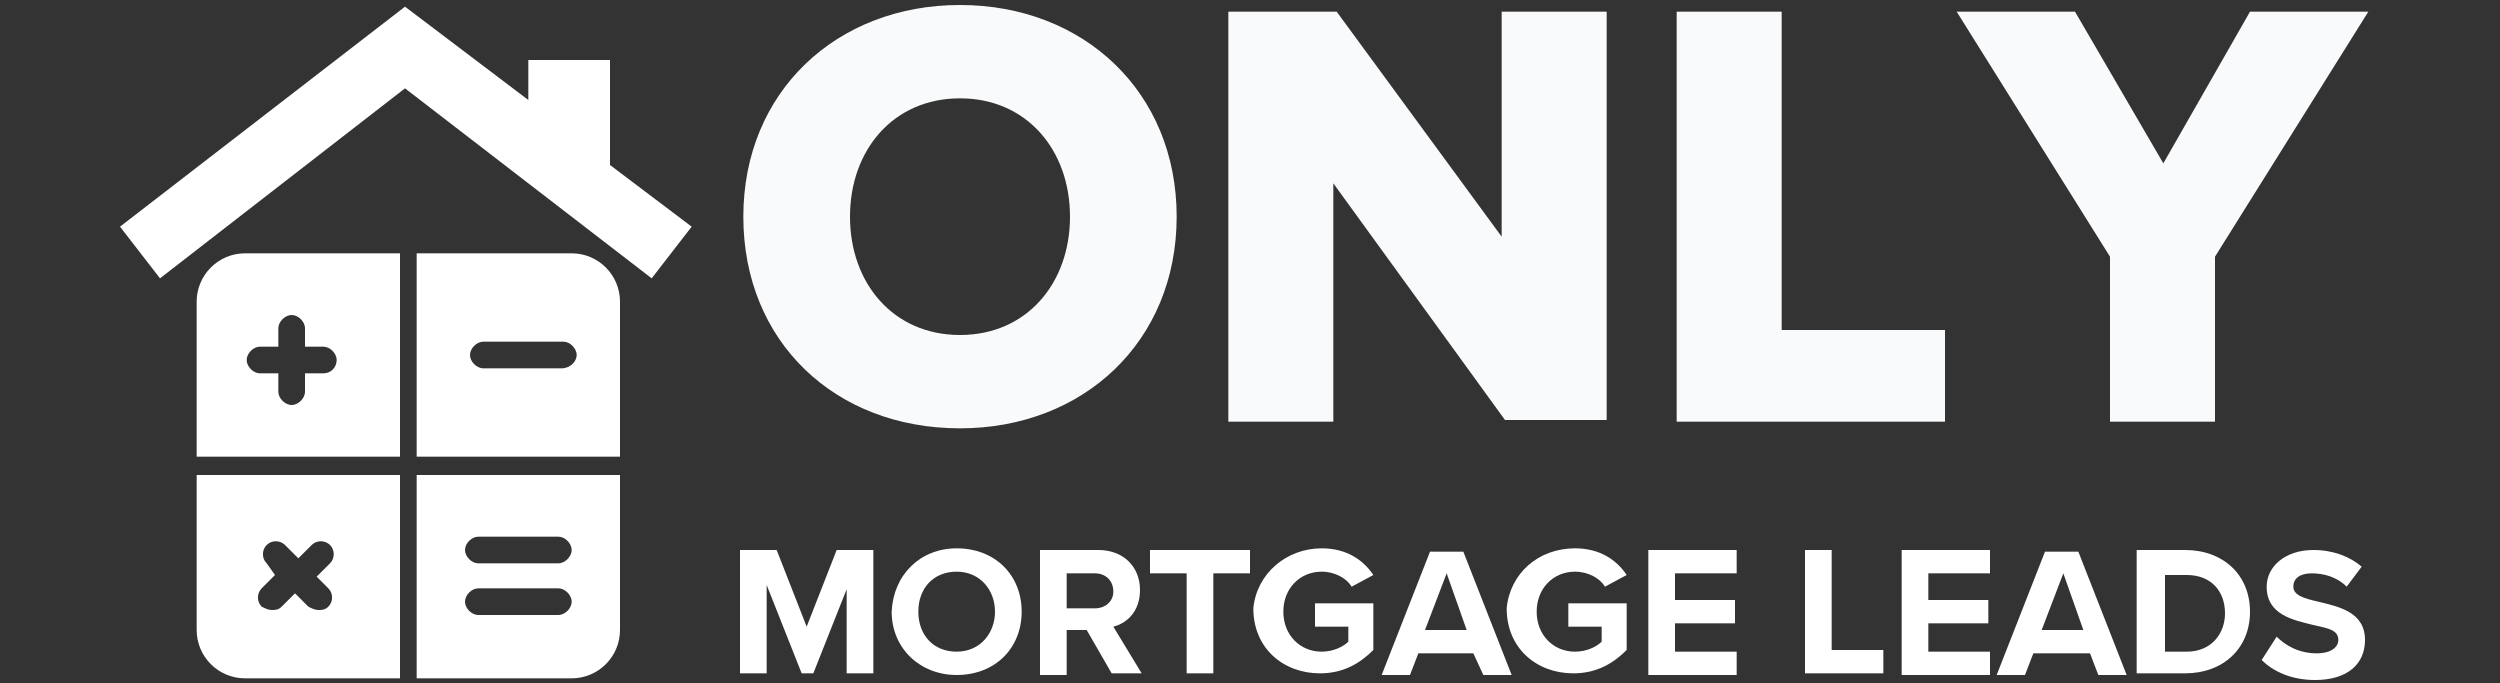 <?xml version="1.0" encoding="utf-8"?>
<!-- Generator: Adobe Illustrator 24.1.3, SVG Export Plug-In . SVG Version: 6.00 Build 0)  -->
<svg version="1.1" id="Layer_1" xmlns="http://www.w3.org/2000/svg" xmlns:xlink="http://www.w3.org/1999/xlink" x="0px" y="0px"
	 viewBox="0 0 150 41" style="enable-background:new 0 0 150 41;" xml:space="preserve">
<rect x="0" y="0" width="150" height="41" fill="#333333" stroke="none"/>
<style type="text/css">
	.st0{fill:#FFFFFF;}
	.st1{fill-rule:evenodd;clip-rule:evenodd;fill:#F9FAFB;}
</style>
<g>
	<g>
		<polygon class="st0" points="36.6,9.9 36.6,3.6 31.7,3.6 31.7,6 24.3,0.4 7.2,13.6 9.6,16.7 24.3,5.3 39.1,16.7 41.5,13.6 		"/>
	</g>
</g>
<path class="st0" d="M14.7,15.2c-1.6,0-2.9,1.3-2.9,2.9v9.3h12.2V15.2H14.7z M19.4,22.4h-1.1v1.1c0,0.4-0.4,0.8-0.8,0.8
	s-0.8-0.4-0.8-0.8v-1.1h-1.1c-0.4,0-0.8-0.4-0.8-0.8s0.4-0.8,0.8-0.8h1.1v-1.1c0-0.4,0.4-0.8,0.8-0.8s0.8,0.4,0.8,0.8v1.1h1.1
	c0.4,0,0.8,0.4,0.8,0.8S19.9,22.4,19.4,22.4z"/>
<path class="st0" d="M11.8,28.5v9.3c0,1.6,1.3,2.9,2.9,2.9h9.3V28.5H11.8z M19.7,35.3c0.3,0.3,0.3,0.8,0,1.1
	c-0.2,0.2-0.4,0.2-0.6,0.2c-0.2,0-0.4-0.1-0.6-0.2l-0.8-0.8l-0.8,0.8c-0.2,0.2-0.4,0.2-0.6,0.2s-0.4-0.1-0.6-0.2
	c-0.3-0.3-0.3-0.8,0-1.1l0.8-0.8L16,33.8c-0.3-0.3-0.3-0.8,0-1.1c0.3-0.3,0.8-0.3,1.1,0l0.8,0.8l0.8-0.8c0.3-0.3,0.8-0.3,1.1,0
	c0.3,0.3,0.3,0.8,0,1.1L19,34.6L19.7,35.3z"/>
<path class="st0" d="M34.3,15.2H25v12.2h12.2v-9.3C37.2,16.5,35.9,15.2,34.3,15.2z M33.7,22.1H29c-0.4,0-0.8-0.4-0.8-0.8
	s0.4-0.8,0.8-0.8h4.8c0.4,0,0.8,0.4,0.8,0.8S34.2,22.1,33.7,22.1z"/>
<path class="st0" d="M25,28.5v12.2h9.3c1.6,0,2.9-1.3,2.9-2.9v-9.3H25z M33.5,36.9h-4.8c-0.4,0-0.8-0.4-0.8-0.8s0.4-0.8,0.8-0.8h4.8
	c0.4,0,0.8,0.4,0.8,0.8S33.9,36.9,33.5,36.9z M33.5,33.8h-4.8c-0.4,0-0.8-0.4-0.8-0.8s0.4-0.8,0.8-0.8h4.8c0.4,0,0.8,0.4,0.8,0.8
	S33.9,33.8,33.5,33.8z"/>
<path class="st1" d="M57.6,25.7c7.4,0,13-5.2,13-12.7c0-7.5-5.6-12.7-13-12.7c-7.4,0-13,5.2-13,12.7S50.1,25.7,57.6,25.7L57.6,25.7z
	 M57.6,20.1c-4,0-6.6-3.1-6.6-7.1c0-4,2.6-7.1,6.6-7.1c4,0,6.6,3.1,6.6,7.1C64.2,17,61.6,20.1,57.6,20.1L57.6,20.1z M96.4,25.3V0.7
	h-6.3v13.5L80.2,0.7h-6.5v24.6H80V11l10.3,14.2H96.4L96.4,25.3z M116.7,25.3v-5.5h-9.8V0.7h-6.3v24.6H116.7L116.7,25.3z M132.9,25.3
	v-9.9l9.2-14.7h-7.1l-5.2,9.1l-5.3-9.1h-7.1l9.2,14.7v9.9L132.9,25.3L132.9,25.3z"/>
<g>
	<path class="st0" d="M50.9,35.1l-2.1,5.3h-0.7L46,35.1v5.3h-1.6V33h2.2l1.8,4.6l1.8-4.6h2.2v7.4h-1.6V35.1z"/>
	<path class="st0" d="M57.4,32.9c2.3,0,3.9,1.6,3.9,3.8c0,2.2-1.6,3.8-3.9,3.8c-2.2,0-3.9-1.6-3.9-3.8
		C53.6,34.5,55.2,32.9,57.4,32.9z M57.4,34.3c-1.4,0-2.3,1-2.3,2.4c0,1.4,0.9,2.4,2.3,2.4c1.4,0,2.3-1.1,2.3-2.4
		C59.7,35.4,58.8,34.3,57.4,34.3z"/>
	<path class="st0" d="M65.2,37.8H64v2.7h-1.6V33h3.5c1.5,0,2.5,1,2.5,2.4c0,1.3-0.8,2-1.6,2.2l1.7,2.8h-1.8L65.2,37.8z M65.7,34.4
		H64v2.1h1.7c0.6,0,1.1-0.4,1.1-1C66.8,34.8,66.3,34.4,65.7,34.4z"/>
	<path class="st0" d="M71.2,34.4h-2.2V33H75v1.4h-2.2v6h-1.6V34.4z"/>
	<path class="st0" d="M79.3,32.9c1.5,0,2.5,0.7,3.1,1.6l-1.3,0.7c-0.3-0.5-1-0.9-1.8-0.9c-1.3,0-2.3,1-2.3,2.4c0,1.4,1,2.4,2.3,2.4
		c0.7,0,1.3-0.3,1.6-0.6v-0.9h-2v-1.4h3.5v2.8c-0.8,0.8-1.8,1.4-3.2,1.4c-2.2,0-4-1.5-4-3.9C75.4,34.4,77.2,32.9,79.3,32.9z"/>
	<path class="st0" d="M88.4,39.2h-3.3l-0.5,1.3h-1.7l2.9-7.4h2l2.9,7.4h-1.7L88.4,39.2z M85.5,37.8H88l-1.2-3.4L85.5,37.8z"/>
	<path class="st0" d="M94.5,32.9c1.5,0,2.5,0.7,3.1,1.6l-1.3,0.7c-0.3-0.5-1-0.9-1.8-0.9c-1.3,0-2.3,1-2.3,2.4c0,1.4,1,2.4,2.3,2.4
		c0.7,0,1.3-0.3,1.6-0.6v-0.9h-2v-1.4h3.5v2.8c-0.8,0.8-1.8,1.4-3.2,1.4c-2.2,0-4-1.5-4-3.9C90.6,34.4,92.3,32.9,94.5,32.9z"/>
	<path class="st0" d="M98.9,33h5.3v1.4h-3.7V36h3.6v1.4h-3.6v1.7h3.7v1.4h-5.3V33z"/>
	<path class="st0" d="M108.3,33h1.6v6h3.1v1.4h-4.7V33z"/>
	<path class="st0" d="M114.1,33h5.3v1.4h-3.7V36h3.6v1.4h-3.6v1.7h3.7v1.4h-5.3V33z"/>
	<path class="st0" d="M125.4,39.2H122l-0.5,1.3h-1.7l2.9-7.4h2l2.9,7.4h-1.7L125.4,39.2z M122.5,37.8h2.5l-1.2-3.4L122.5,37.8z"/>
	<path class="st0" d="M128.2,33h2.9c2.3,0,3.9,1.5,3.9,3.7c0,2.2-1.6,3.7-3.9,3.7h-2.9V33z M131.2,39.1c1.5,0,2.3-1.1,2.3-2.3
		c0-1.3-0.8-2.3-2.3-2.3h-1.3v4.6H131.2z"/>
	<path class="st0" d="M136.6,38.2c0.5,0.5,1.3,1,2.4,1c0.9,0,1.3-0.4,1.3-0.8c0-0.6-0.6-0.7-1.5-0.9c-1.2-0.3-2.8-0.6-2.8-2.3
		c0-1.2,1.1-2.2,2.8-2.2c1.2,0,2.2,0.4,2.9,1l-0.9,1.2c-0.6-0.6-1.4-0.8-2.1-0.8c-0.7,0-1.1,0.3-1.1,0.8c0,0.5,0.6,0.7,1.5,0.9
		c1.2,0.3,2.8,0.6,2.8,2.3c0,1.4-1,2.4-3,2.4c-1.4,0-2.5-0.5-3.2-1.2L136.6,38.2z"/>
</g>
</svg>
